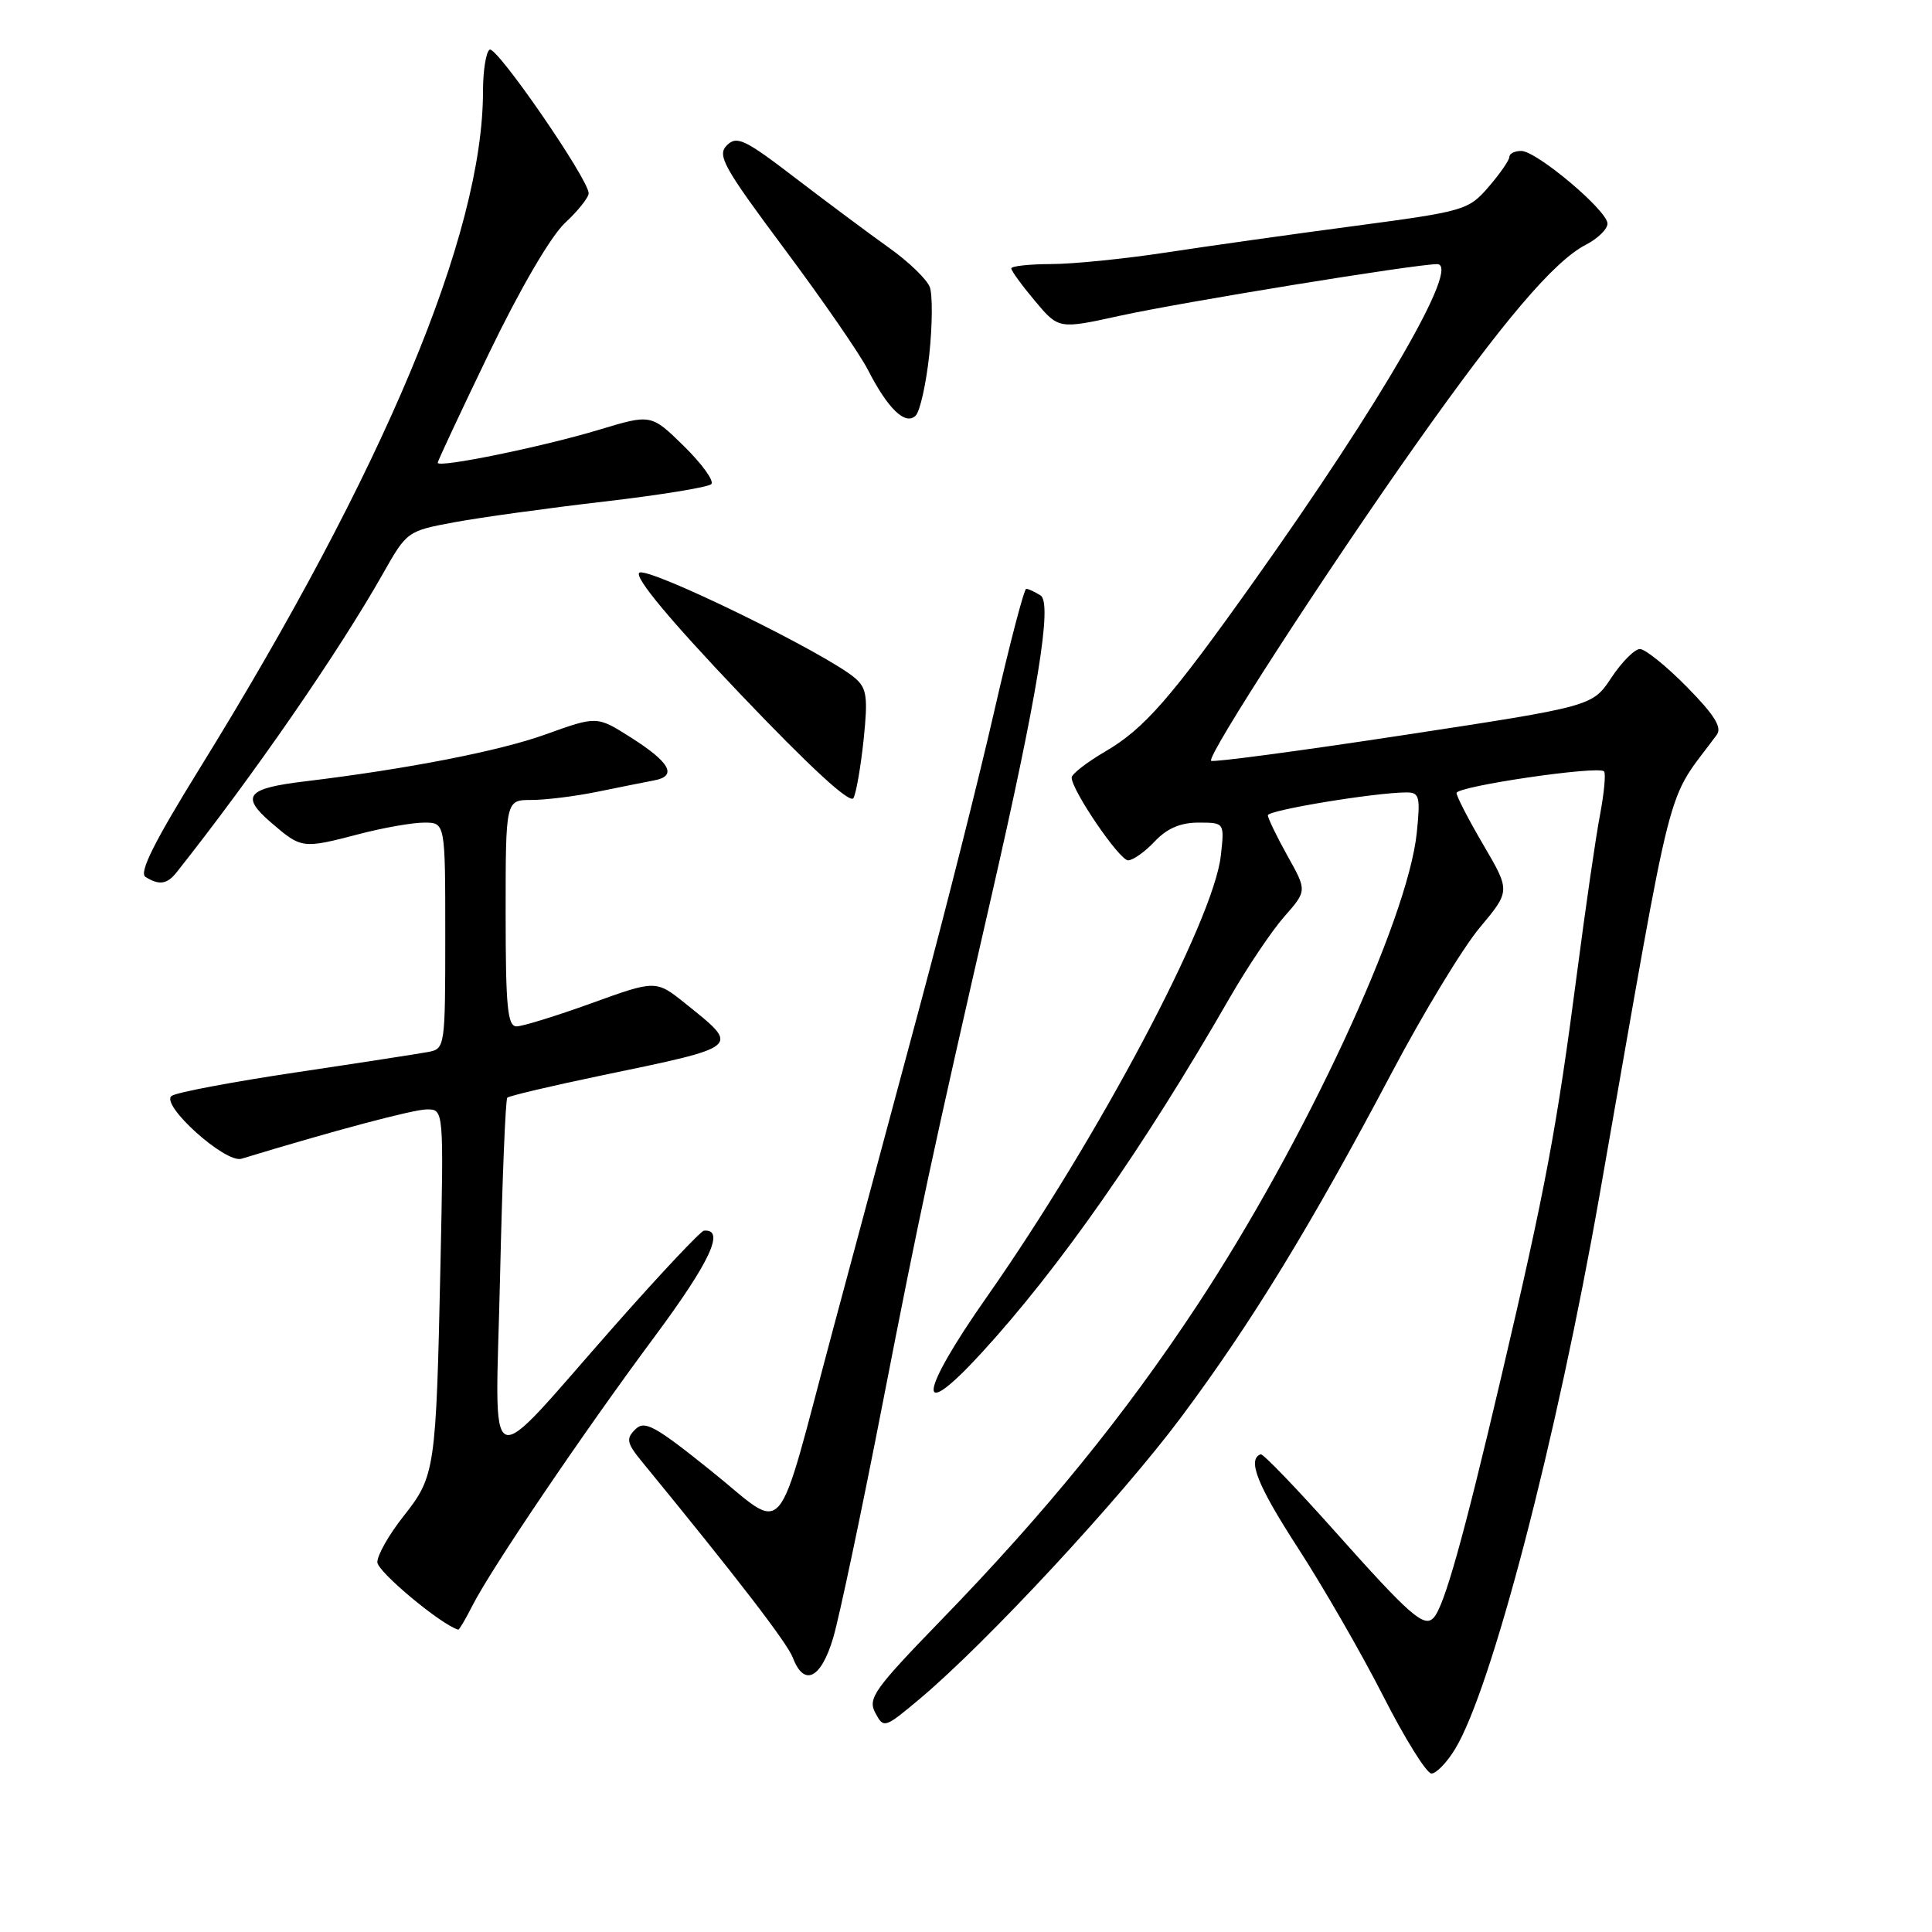 <?xml version="1.0" encoding="UTF-8" standalone="no"?>
<!DOCTYPE svg PUBLIC "-//W3C//DTD SVG 1.1//EN" "http://www.w3.org/Graphics/SVG/1.1/DTD/svg11.dtd" >
<svg xmlns="http://www.w3.org/2000/svg" xmlns:xlink="http://www.w3.org/1999/xlink" version="1.1" viewBox="0 0 256 256">
 <g >
 <path fill="currentColor"
d=" M 192.81 231.75 C 197.64 223.81 206.26 190.76 211.97 158.25 C 222.08 100.71 220.52 106.82 227.48 97.37 C 228.21 96.39 227.16 94.72 223.52 91.02 C 220.80 88.26 218.00 86.00 217.30 86.00 C 216.60 86.00 214.90 87.71 213.52 89.79 C 211.01 93.59 211.01 93.59 185.95 97.41 C 172.17 99.51 160.71 101.04 160.48 100.81 C 159.87 100.20 175.75 75.68 187.63 58.87 C 199.26 42.42 205.91 34.62 210.13 32.43 C 211.71 31.62 213.00 30.36 213.00 29.63 C 213.00 27.91 203.61 20.00 201.57 20.00 C 200.71 20.00 200.00 20.35 200.00 20.79 C 200.00 21.22 198.76 23.01 197.25 24.76 C 194.58 27.85 194.07 28.00 179.50 29.94 C 171.25 31.03 160.00 32.62 154.50 33.46 C 149.00 34.30 142.14 34.99 139.25 34.99 C 136.36 35.00 134.00 35.26 134.00 35.57 C 134.00 35.88 135.41 37.82 137.14 39.88 C 140.28 43.62 140.28 43.62 148.39 41.84 C 156.71 40.02 187.56 35.00 190.43 35.00 C 193.60 35.00 183.12 53.15 166.17 77.00 C 155.09 92.59 151.63 96.55 146.43 99.59 C 143.99 101.02 142.00 102.57 142.00 103.03 C 142.00 104.71 148.33 114.00 149.48 114.00 C 150.12 114.00 151.71 112.87 153.00 111.50 C 154.63 109.77 156.41 109.00 158.80 109.00 C 162.26 109.00 162.26 109.00 161.76 113.41 C 160.80 121.99 145.50 150.83 130.76 171.85 C 121.69 184.78 121.29 188.82 130.03 179.30 C 140.39 168.00 151.54 152.05 162.95 132.20 C 165.26 128.19 168.50 123.36 170.16 121.47 C 173.19 118.03 173.19 118.03 170.59 113.39 C 169.17 110.84 168.00 108.42 168.00 108.03 C 168.00 107.35 182.28 105.00 186.39 105.00 C 188.08 105.00 188.22 105.58 187.73 110.35 C 186.53 121.98 172.85 151.40 158.62 172.98 C 149.01 187.55 138.55 200.41 124.71 214.67 C 115.81 223.85 114.96 225.05 115.98 226.96 C 117.10 229.05 117.21 229.01 121.82 225.15 C 130.67 217.74 148.52 198.51 156.54 187.74 C 165.82 175.30 173.72 162.37 184.42 142.13 C 188.60 134.22 193.84 125.58 196.08 122.91 C 200.13 118.06 200.13 118.06 196.57 111.98 C 194.60 108.63 193.00 105.52 193.00 105.08 C 193.00 104.19 211.76 101.43 212.54 102.21 C 212.80 102.46 212.56 105.06 212.01 107.97 C 211.45 110.88 210.09 120.29 208.97 128.88 C 206.28 149.50 204.79 157.47 198.91 182.50 C 193.90 203.84 191.38 212.82 189.97 214.35 C 188.72 215.73 186.87 214.11 176.96 203.00 C 171.81 197.22 167.35 192.59 167.05 192.70 C 165.23 193.35 166.61 196.82 171.99 205.12 C 175.33 210.28 180.42 219.11 183.29 224.75 C 186.15 230.38 189.03 234.99 189.67 235.00 C 190.31 235.00 191.73 233.54 192.81 231.75 Z  M 110.40 217.03 C 111.21 214.29 114.18 200.23 116.99 185.78 C 121.86 160.78 123.43 153.43 131.43 118.50 C 137.49 92.01 139.47 79.91 137.88 78.90 C 137.12 78.42 136.27 78.02 135.98 78.02 C 135.70 78.01 133.79 85.31 131.74 94.25 C 129.70 103.19 125.30 120.62 121.97 133.00 C 118.64 145.38 113.44 164.72 110.42 176.00 C 102.57 205.33 104.47 203.11 94.22 194.89 C 86.73 188.88 85.41 188.16 84.17 189.41 C 82.92 190.65 83.04 191.22 85.12 193.75 C 97.72 209.12 104.31 217.70 105.06 219.66 C 106.54 223.56 108.79 222.45 110.40 217.03 Z  M 62.60 212.75 C 65.10 207.83 77.25 189.88 86.71 177.15 C 94.09 167.21 96.14 162.82 93.28 163.07 C 92.85 163.11 87.55 168.74 81.50 175.59 C 63.83 195.60 65.65 196.37 66.26 169.19 C 66.55 156.37 66.98 145.68 67.22 145.45 C 67.46 145.21 73.02 143.90 79.58 142.53 C 98.37 138.62 98.11 138.84 90.90 133.04 C 86.92 129.84 86.92 129.84 78.41 132.92 C 73.73 134.61 69.24 136.00 68.45 136.00 C 67.25 136.00 67.00 133.43 67.00 121.00 C 67.00 106.00 67.00 106.00 70.42 106.00 C 72.31 106.00 76.24 105.51 79.17 104.91 C 82.10 104.31 85.50 103.63 86.71 103.40 C 89.79 102.82 88.78 101.00 83.53 97.68 C 79.09 94.87 79.09 94.87 72.30 97.31 C 66.14 99.53 53.95 101.90 40.45 103.53 C 32.66 104.46 31.83 105.48 35.96 109.03 C 39.97 112.47 40.06 112.48 47.66 110.50 C 50.83 109.67 54.68 109.00 56.21 109.00 C 59.00 109.00 59.00 109.00 59.00 123.98 C 59.00 138.72 58.96 138.97 56.75 139.39 C 55.51 139.62 47.64 140.84 39.26 142.09 C 30.88 143.34 23.45 144.74 22.76 145.20 C 21.11 146.29 29.86 154.20 32.00 153.54 C 44.27 149.80 54.80 147.00 56.57 147.00 C 58.80 147.00 58.80 147.00 58.36 167.75 C 57.78 194.77 57.66 195.60 53.48 200.89 C 51.56 203.31 50.00 206.05 50.00 207.00 C 50.00 208.25 58.46 215.30 60.72 215.94 C 60.85 215.97 61.69 214.54 62.60 212.75 Z  M 23.39 115.60 C 33.55 102.79 44.89 86.37 50.79 75.93 C 53.91 70.41 54.00 70.35 60.27 69.19 C 63.75 68.55 72.65 67.32 80.05 66.46 C 87.45 65.60 93.84 64.56 94.25 64.15 C 94.66 63.74 93.03 61.48 90.64 59.13 C 86.28 54.86 86.28 54.86 79.39 56.94 C 71.96 59.19 58.00 62.05 58.00 61.32 C 58.00 61.08 61.08 54.50 64.85 46.69 C 68.93 38.24 72.98 31.31 74.85 29.56 C 76.58 27.95 78.00 26.17 78.00 25.61 C 78.00 23.76 65.77 6.02 64.88 6.58 C 64.40 6.87 64.00 9.36 64.00 12.10 C 64.00 31.00 50.88 62.34 26.37 101.96 C 20.43 111.57 18.40 115.63 19.27 116.19 C 21.07 117.33 22.14 117.18 23.39 115.60 Z  M 114.44 97.96 C 115.02 92.36 114.85 91.19 113.31 89.86 C 109.46 86.55 85.66 74.94 84.70 75.90 C 84.07 76.53 88.82 82.23 98.07 91.94 C 107.37 101.70 112.65 106.56 113.09 105.75 C 113.46 105.06 114.06 101.56 114.44 97.96 Z  M 123.14 46.95 C 123.55 43.06 123.58 39.05 123.20 38.03 C 122.81 37.01 120.39 34.67 117.81 32.84 C 115.23 31.00 109.67 26.86 105.46 23.64 C 98.68 18.44 97.63 17.94 96.31 19.26 C 94.99 20.58 95.87 22.15 103.94 32.98 C 108.96 39.71 113.94 46.92 115.00 49.00 C 117.64 54.17 119.98 56.42 121.33 55.07 C 121.91 54.49 122.72 50.84 123.14 46.95 Z "/>
</g>
</svg>
